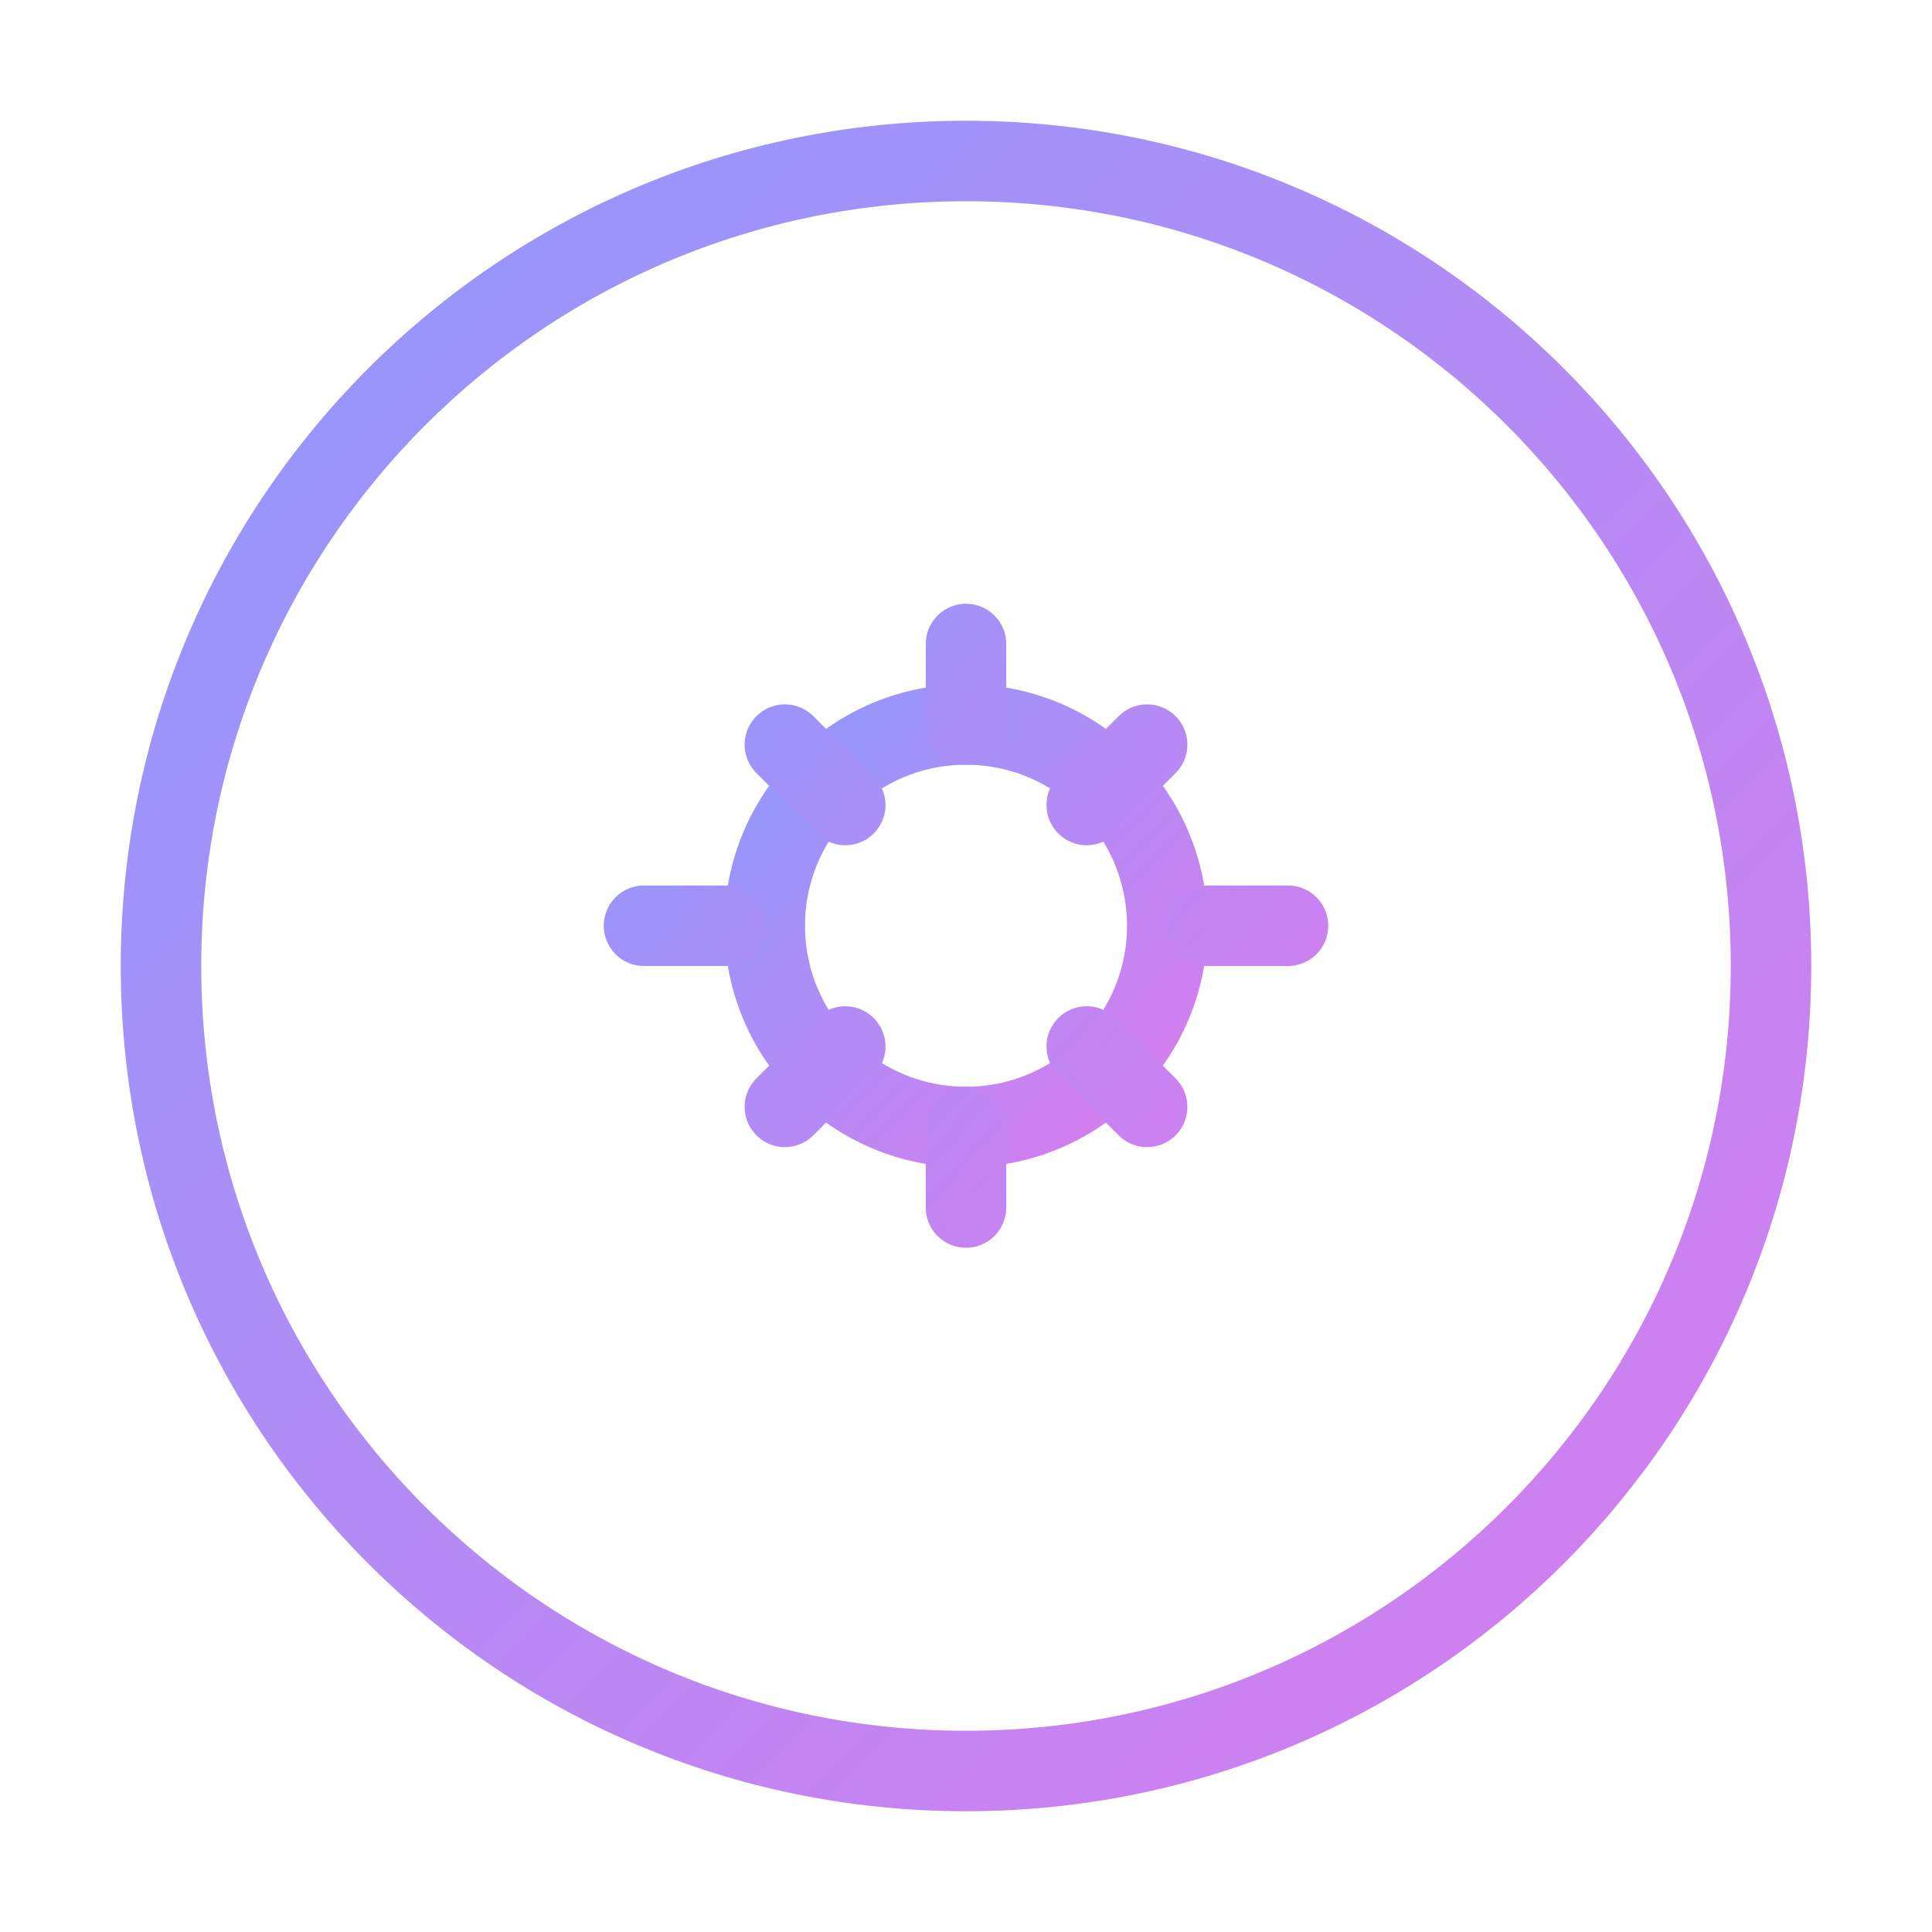 <svg width="48" height="48" viewBox="0 0 48 48" fill="none" xmlns="http://www.w3.org/2000/svg">
  <path d="M24 44C35.046 44 44 35.046 44 24C44 12.954 35.046 4 24 4C12.954 4 4 12.954 4 24C4 35.046 12.954 44 24 44Z" stroke="url(#paint0_linear)" stroke-width="2"/>
  <path d="M24 28C26.761 28 29 25.761 29 23C29 20.239 26.761 18 24 18C21.239 18 19 20.239 19 23C19 25.761 21.239 28 24 28Z" stroke="url(#paint1_linear)" stroke-width="2"/>
  <path d="M24 16V18M24 28V30M16 23H18M30 23H32M19.5 18.5L21 20M27 26L28.5 27.5M28.5 18.5L27 20M21 26L19.5 27.5" stroke="url(#paint2_linear)" stroke-width="2" stroke-linecap="round"/>
  <defs>
    <linearGradient id="paint0_linear" x1="4" y1="4" x2="44" y2="44" gradientUnits="userSpaceOnUse">
      <stop stop-color="#9099FC"/>
      <stop offset="1" stop-color="#D87CEE"/>
    </linearGradient>
    <linearGradient id="paint1_linear" x1="19" y1="18" x2="29" y2="28" gradientUnits="userSpaceOnUse">
      <stop stop-color="#9099FC"/>
      <stop offset="1" stop-color="#D87CEE"/>
    </linearGradient>
    <linearGradient id="paint2_linear" x1="16" y1="16" x2="32" y2="30" gradientUnits="userSpaceOnUse">
      <stop stop-color="#9099FC"/>
      <stop offset="1" stop-color="#D87CEE"/>
    </linearGradient>
  </defs>
</svg>